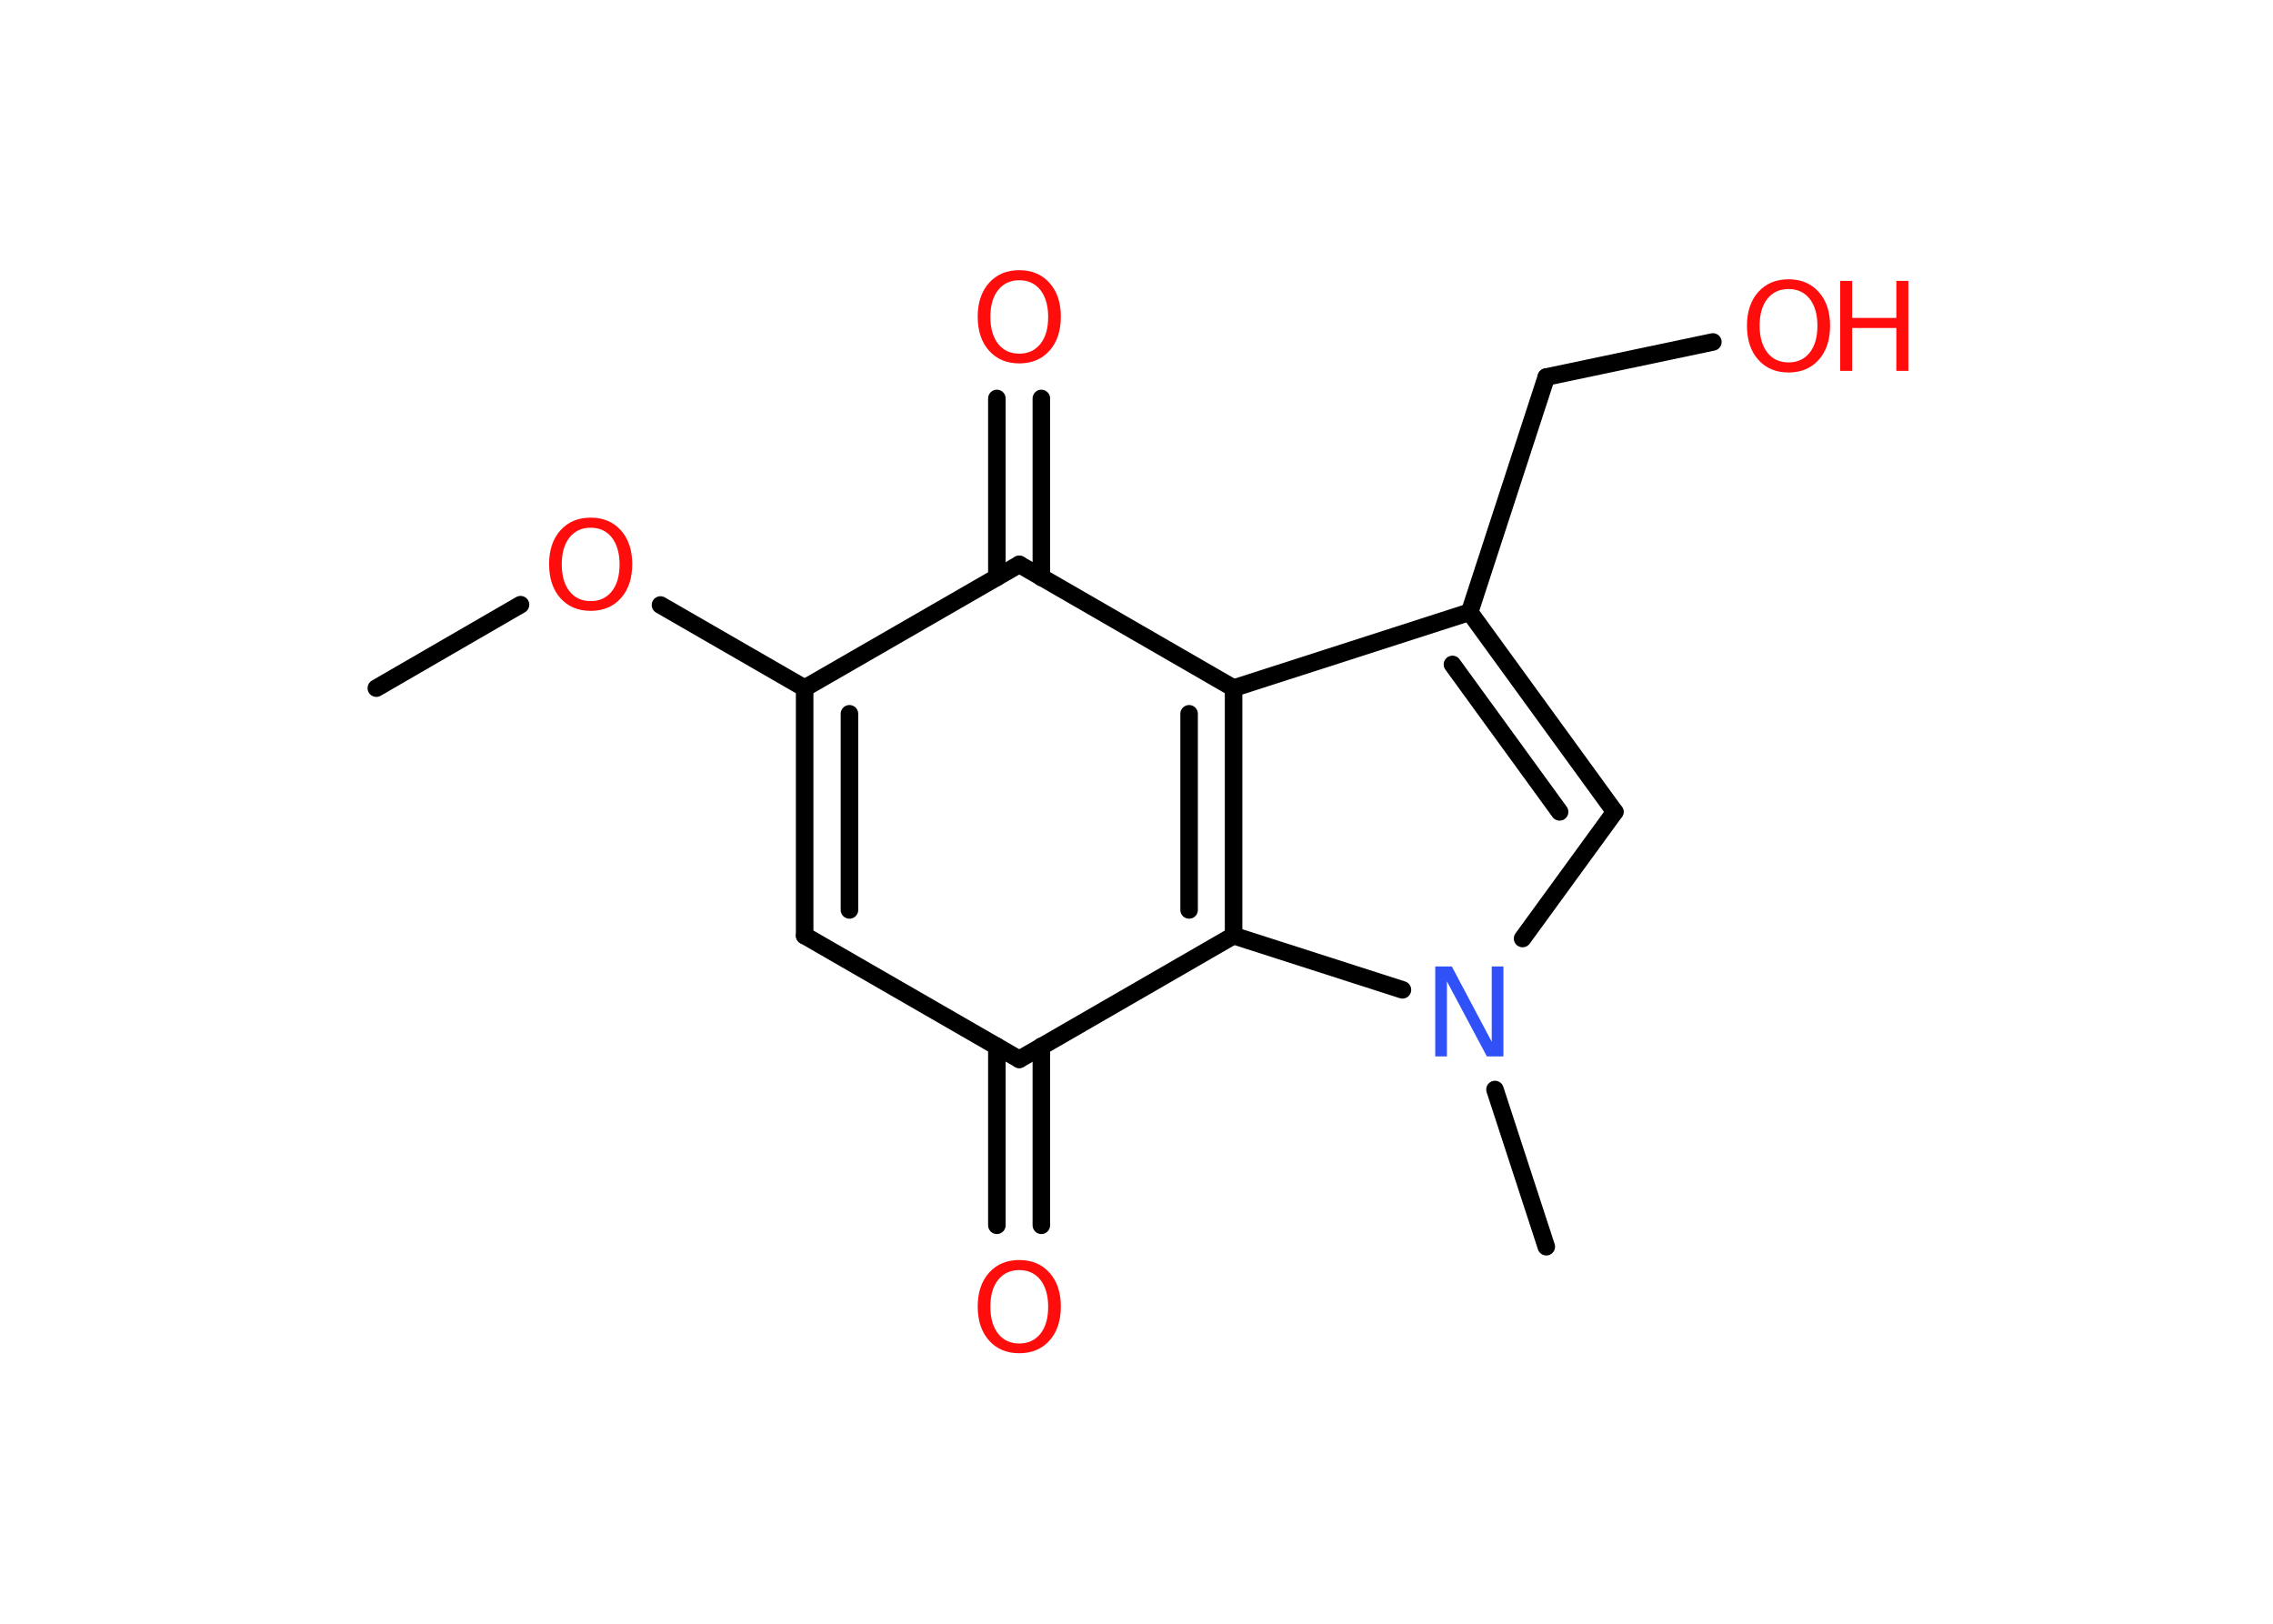<?xml version='1.0' encoding='UTF-8'?>
<!DOCTYPE svg PUBLIC "-//W3C//DTD SVG 1.1//EN" "http://www.w3.org/Graphics/SVG/1.1/DTD/svg11.dtd">
<svg version='1.2' xmlns='http://www.w3.org/2000/svg' xmlns:xlink='http://www.w3.org/1999/xlink' width='70.0mm' height='50.0mm' viewBox='0 0 70.0 50.0'>
  <desc>Generated by the Chemistry Development Kit (http://github.com/cdk)</desc>
  <g stroke-linecap='round' stroke-linejoin='round' stroke='#000000' stroke-width='.54' fill='#FF0D0D'>
    <rect x='.0' y='.0' width='70.0' height='50.0' fill='#FFFFFF' stroke='none'/>
    <g id='mol1' class='mol'>
      <line id='mol1bnd1' class='bond' x1='11.59' y1='21.19' x2='16.03' y2='18.62'/>
      <line id='mol1bnd2' class='bond' x1='20.34' y1='18.63' x2='24.78' y2='21.19'/>
      <g id='mol1bnd3' class='bond'>
        <line x1='24.78' y1='21.19' x2='24.78' y2='28.81'/>
        <line x1='26.16' y1='21.98' x2='26.16' y2='28.02'/>
      </g>
      <line id='mol1bnd4' class='bond' x1='24.78' y1='28.81' x2='31.39' y2='32.62'/>
      <g id='mol1bnd5' class='bond'>
        <line x1='32.07' y1='32.22' x2='32.07' y2='37.73'/>
        <line x1='30.7' y1='32.22' x2='30.7' y2='37.73'/>
      </g>
      <line id='mol1bnd6' class='bond' x1='31.39' y1='32.62' x2='37.99' y2='28.81'/>
      <g id='mol1bnd7' class='bond'>
        <line x1='37.99' y1='28.81' x2='37.99' y2='21.19'/>
        <line x1='36.62' y1='28.02' x2='36.62' y2='21.98'/>
      </g>
      <line id='mol1bnd8' class='bond' x1='37.99' y1='21.19' x2='45.26' y2='18.85'/>
      <line id='mol1bnd9' class='bond' x1='45.26' y1='18.85' x2='47.62' y2='11.61'/>
      <line id='mol1bnd10' class='bond' x1='47.62' y1='11.61' x2='52.75' y2='10.53'/>
      <g id='mol1bnd11' class='bond'>
        <line x1='49.73' y1='25.0' x2='45.26' y2='18.85'/>
        <line x1='48.03' y1='25.0' x2='44.73' y2='20.46'/>
      </g>
      <line id='mol1bnd12' class='bond' x1='49.73' y1='25.0' x2='46.89' y2='28.9'/>
      <line id='mol1bnd13' class='bond' x1='37.99' y1='28.81' x2='43.19' y2='30.48'/>
      <line id='mol1bnd14' class='bond' x1='46.04' y1='33.55' x2='47.62' y2='38.39'/>
      <line id='mol1bnd15' class='bond' x1='37.99' y1='21.19' x2='31.39' y2='17.38'/>
      <line id='mol1bnd16' class='bond' x1='24.78' y1='21.19' x2='31.39' y2='17.38'/>
      <g id='mol1bnd17' class='bond'>
        <line x1='30.7' y1='17.78' x2='30.7' y2='12.27'/>
        <line x1='32.07' y1='17.78' x2='32.07' y2='12.27'/>
      </g>
      <path id='mol1atm2' class='atom' d='M18.19 16.25q-.41 .0 -.65 .3q-.24 .3 -.24 .83q.0 .52 .24 .83q.24 .3 .65 .3q.41 .0 .65 -.3q.24 -.3 .24 -.83q.0 -.52 -.24 -.83q-.24 -.3 -.65 -.3zM18.19 15.94q.58 .0 .93 .39q.35 .39 .35 1.04q.0 .66 -.35 1.05q-.35 .39 -.93 .39q-.58 .0 -.93 -.39q-.35 -.39 -.35 -1.05q.0 -.65 .35 -1.04q.35 -.39 .93 -.39z' stroke='none'/>
      <path id='mol1atm6' class='atom' d='M31.39 39.11q-.41 .0 -.65 .3q-.24 .3 -.24 .83q.0 .52 .24 .83q.24 .3 .65 .3q.41 .0 .65 -.3q.24 -.3 .24 -.83q.0 -.52 -.24 -.83q-.24 -.3 -.65 -.3zM31.39 38.8q.58 .0 .93 .39q.35 .39 .35 1.04q.0 .66 -.35 1.05q-.35 .39 -.93 .39q-.58 .0 -.93 -.39q-.35 -.39 -.35 -1.05q.0 -.65 .35 -1.04q.35 -.39 .93 -.39z' stroke='none'/>
      <g id='mol1atm11' class='atom'>
        <path d='M55.08 8.9q-.41 .0 -.65 .3q-.24 .3 -.24 .83q.0 .52 .24 .83q.24 .3 .65 .3q.41 .0 .65 -.3q.24 -.3 .24 -.83q.0 -.52 -.24 -.83q-.24 -.3 -.65 -.3zM55.08 8.6q.58 .0 .93 .39q.35 .39 .35 1.04q.0 .66 -.35 1.05q-.35 .39 -.93 .39q-.58 .0 -.93 -.39q-.35 -.39 -.35 -1.05q.0 -.65 .35 -1.04q.35 -.39 .93 -.39z' stroke='none'/>
        <path d='M56.67 8.65h.37v1.14h1.36v-1.14h.37v2.77h-.37v-1.32h-1.36v1.32h-.37v-2.77z' stroke='none'/>
      </g>
      <path id='mol1atm13' class='atom' d='M44.21 29.76h.5l1.23 2.32v-2.32h.36v2.77h-.51l-1.23 -2.31v2.31h-.36v-2.77z' stroke='none' fill='#3050F8'/>
      <path id='mol1atm16' class='atom' d='M31.39 8.63q-.41 .0 -.65 .3q-.24 .3 -.24 .83q.0 .52 .24 .83q.24 .3 .65 .3q.41 .0 .65 -.3q.24 -.3 .24 -.83q.0 -.52 -.24 -.83q-.24 -.3 -.65 -.3zM31.39 8.32q.58 .0 .93 .39q.35 .39 .35 1.04q.0 .66 -.35 1.05q-.35 .39 -.93 .39q-.58 .0 -.93 -.39q-.35 -.39 -.35 -1.05q.0 -.65 .35 -1.04q.35 -.39 .93 -.39z' stroke='none'/>
    </g>
  </g>
</svg>
